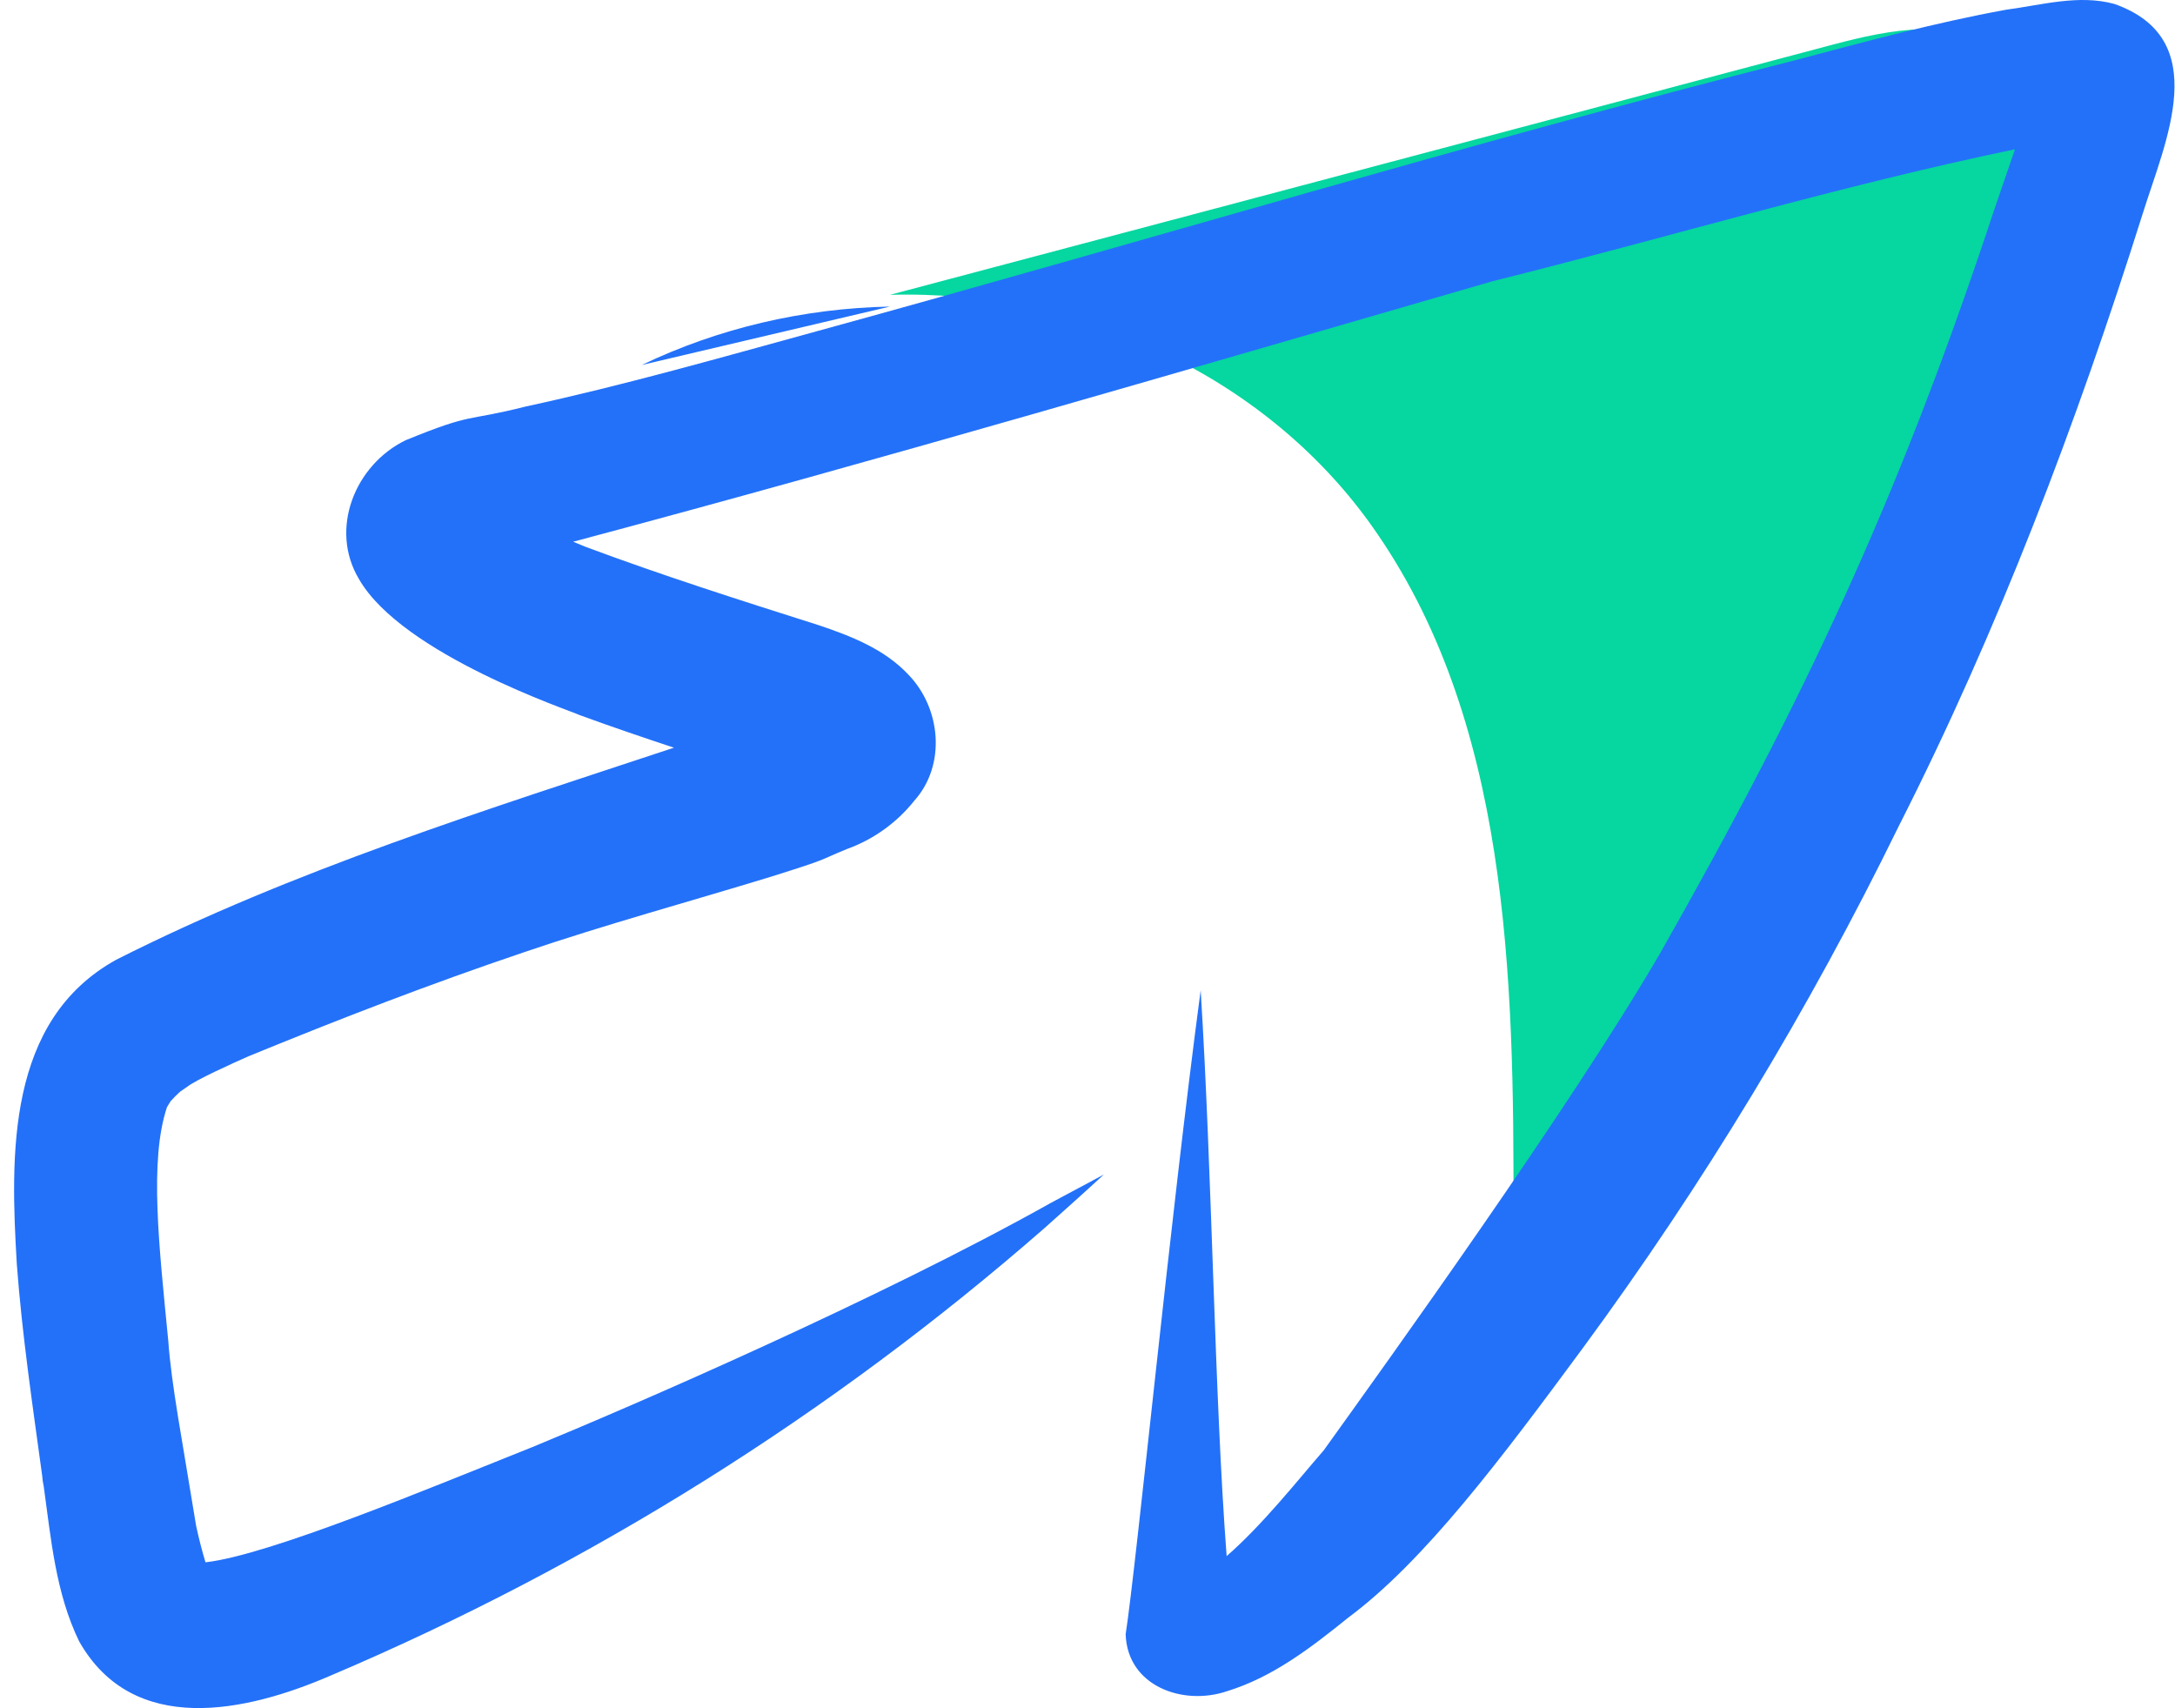 <svg width="149" height="117" viewBox="0 0 149 117" fill="none" xmlns="http://www.w3.org/2000/svg">
<path d="M125.591 3.048C129.484 2.016 134.028 1.104 137.2 3.617C141.863 7.308 139.756 14.783 137.238 20.216C126.457 43.477 115.676 66.739 104.895 90L103.681 83.192C103.722 66.818 103.392 49.216 93.931 35.958C86.486 25.526 73.576 19.828 60.966 20.196C82.508 14.481 104.05 8.765 125.591 3.048Z" fill="#06D6A0"/>
<path d="M60.966 21C55.299 22.334 49.633 23.667 43.966 25C49.207 22.487 55.03 21.117 60.966 21Z" fill="#2371F9"/>
<path d="M7.958 65.742C20.136 59.583 33.241 55.5 46.17 51.215C44.005 50.498 41.845 49.765 39.703 48.98C39.117 48.688 27.566 44.843 24.593 39.669C22.536 36.233 24.322 31.835 27.794 30.152C32.521 28.222 31.781 28.914 35.974 27.855C42.751 26.39 49.42 24.481 56.105 22.648C78.423 16.527 100.571 9.811 123.006 4.119C127.783 2.854 132.56 1.551 137.425 0.667C139.868 0.344 142.406 -0.397 144.843 0.269C151.644 2.667 148.334 9.68 146.79 14.629C142.253 29.017 136.894 43.156 130.063 56.615C123.934 69.149 116.696 81.105 108.434 92.34C102.832 99.932 97.579 106.937 92.348 110.815C89.821 112.854 87.197 114.882 84.053 115.846C81.049 116.865 77.232 115.508 77.114 111.945C77.874 106.968 80.161 83.483 82.253 67.832C83.043 80.483 83.196 95.635 84.032 106.591C86.514 104.425 88.883 101.415 90.683 99.345C94.996 93.337 107.547 75.893 113.653 65.426C123.805 47.585 129.931 34.233 136.037 16.108C136.675 14.141 137.375 12.188 138.039 10.226C126.001 12.723 114.191 16.29 102.262 19.26C81.297 25.326 60.356 31.486 39.265 37.108C39.552 37.226 39.838 37.344 40.117 37.458C45.368 39.416 50.709 41.119 56.049 42.812C58.279 43.56 60.575 44.45 62.219 46.2C64.46 48.502 64.835 52.396 62.633 54.849C61.432 56.358 59.836 57.502 58.024 58.155C55.967 58.992 56.994 58.74 52.881 60.033C47.213 61.77 41.485 63.321 35.87 65.236C29.508 67.383 23.238 69.803 17.026 72.352C15.944 72.829 13.49 73.936 12.846 74.427C12.676 74.54 12.511 74.66 12.341 74.775C12.113 74.98 11.896 75.198 11.692 75.426C11.585 75.594 11.496 75.739 11.44 75.835C10.217 79.49 10.897 85.364 11.525 91.815C11.748 94.908 12.469 98.554 13.435 104.513C13.614 105.355 13.83 106.19 14.076 107.015C18.47 106.523 29.59 101.862 36.469 99.123C43.296 96.312 60.242 88.984 71.982 82.4C73.195 81.753 74.41 81.107 75.619 80.454C74.278 81.691 72.917 82.906 71.556 84.121C56.963 96.869 40.448 107.218 22.625 114.785C16.878 117.269 9.136 118.98 5.424 112.434C3.813 109.128 3.496 105.413 2.996 101.818C2.942 101.57 2.905 101.319 2.887 101.066C2.232 96.253 1.513 91.441 1.152 86.594C0.706 79.088 0.45 69.899 7.958 65.742Z" fill="#2371F9"/>
</svg>
